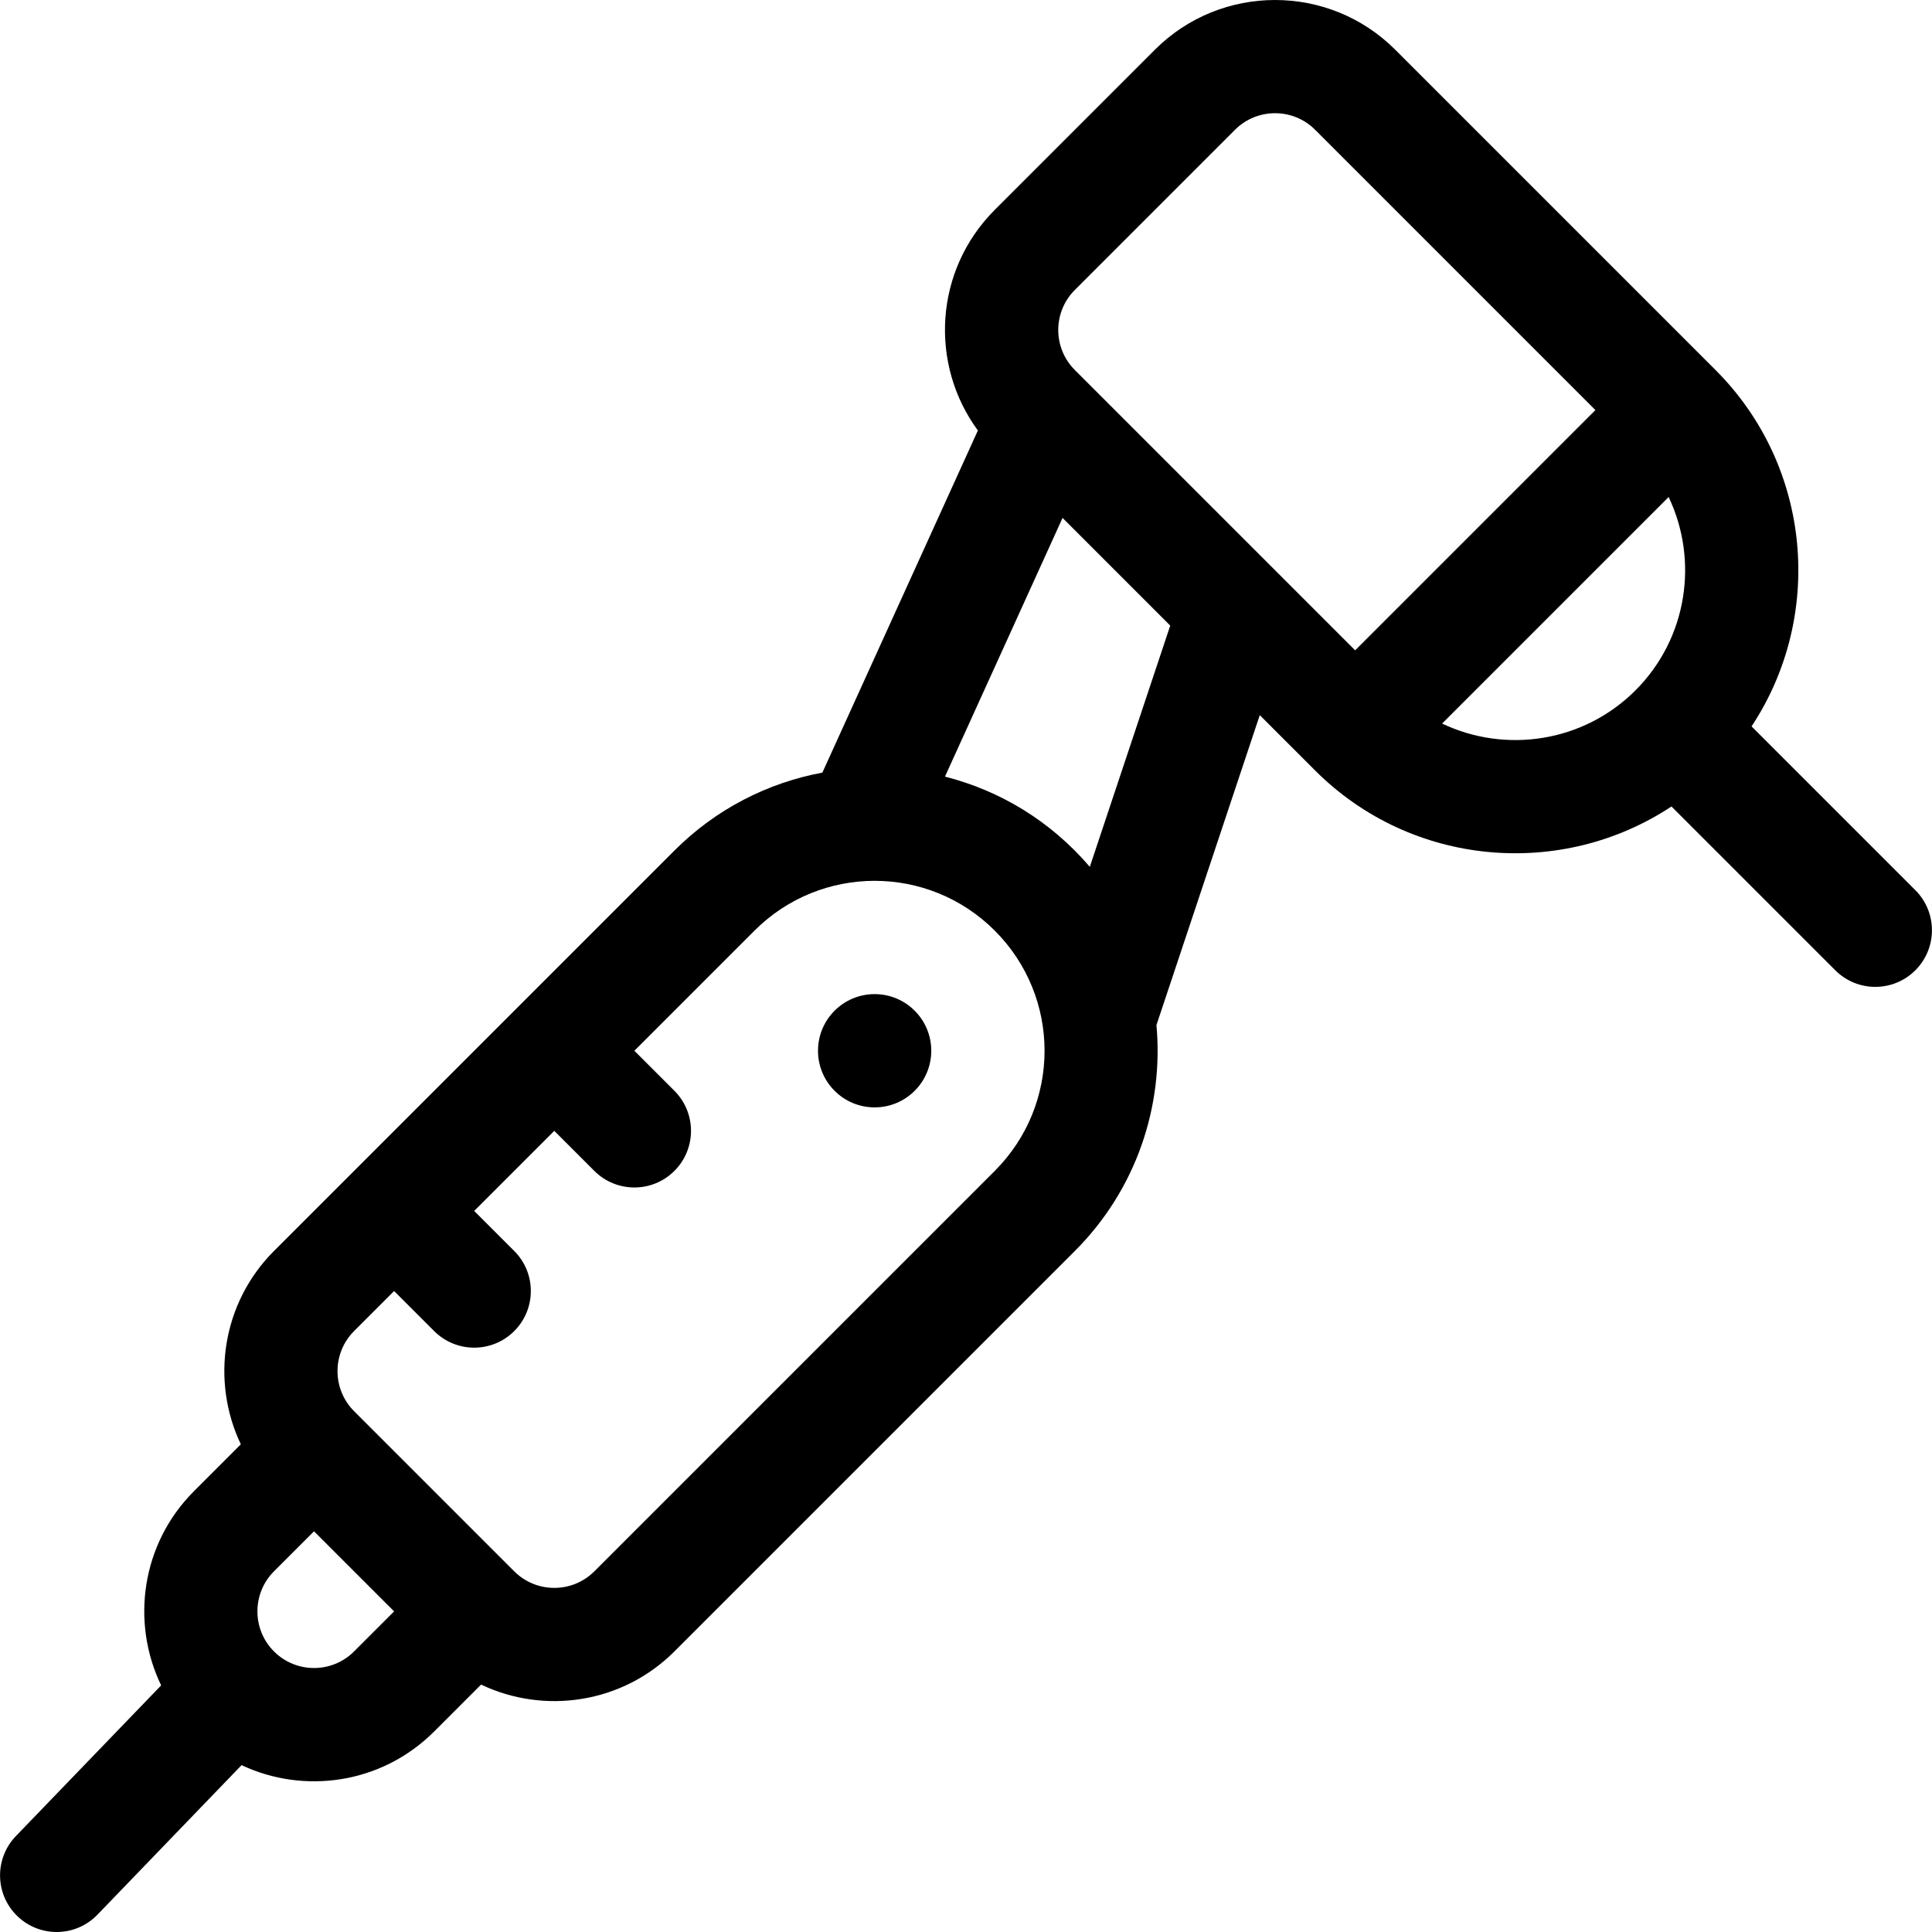 <?xml version="1.0" encoding="iso-8859-1"?>
<!-- Generator: Adobe Illustrator 19.0.0, SVG Export Plug-In . SVG Version: 6.00 Build 0)  -->
<svg version="1.1" id="Capa_1" xmlns="http://www.w3.org/2000/svg" xmlns:xlink="http://www.w3.org/1999/xlink" x="0px" y="0px"
	 viewBox="0 0 512 512" style="enable-background:new 0 0 512 512;" xml:space="preserve">
<g>
	<g>
		<circle cx="231.787" cy="278.461" r="15.008"/>
	</g>
</g>
<g>
	<g>
		<path d="M507.59,235.91l-43.409-43.41c19.26-29.119,16.08-68.815-9.544-94.439c-0.002-0.001-0.004-0.003-0.005-0.005
			l-84.891-84.892c-17.555-17.553-46.117-17.553-63.671,0l-42.447,42.449c-16.071,16.071-17.343,41.001-4.473,58.467l-41.213,90.669
			c-14.374,2.679-28.112,9.557-39.21,20.655c-10.206,10.206-96.159,96.159-106.119,106.119
			c-13.834,13.834-16.757,34.502-8.786,51.234l-12.437,12.437c-13.894,13.894-16.779,34.68-8.68,51.45L4.217,486.578
			c-5.752,5.968-5.577,15.469,0.391,21.22c5.972,5.756,15.473,5.573,21.22-0.391L64.02,467.78
			c16.422,7.751,37.028,5.094,51.035-8.912l12.437-12.437c16.813,8.009,37.449,5,51.234-8.786l106.119-106.119
			c16.36-16.36,23.564-38.456,21.628-59.873l27.379-82.135l14.655,14.655c0.003,0.003,0.006,0.007,0.009,0.01
			c25.618,25.617,65.31,28.81,94.439,9.544l43.409,43.409c5.861,5.861,15.363,5.861,21.224,0
			C513.451,251.273,513.451,241.771,507.59,235.91z M93.831,437.644c-5.865,5.865-15.357,5.866-21.224,0
			c-5.851-5.852-5.851-15.373,0-21.224l10.612-10.611l21.224,21.224L93.831,437.644z M263.623,310.3l-106.12,106.12
			c-5.852,5.851-15.373,5.85-21.224,0l-42.447-42.448c-5.851-5.852-5.851-15.373,0-21.224l10.612-10.612l10.612,10.612
			c5.86,5.861,15.364,5.861,21.224,0c5.861-5.861,5.861-15.363,0-21.224l-10.612-10.612l21.224-21.224l10.611,10.611
			c5.863,5.862,15.364,5.86,21.224,0c5.861-5.861,5.861-15.363,0-21.224l-10.612-10.612l31.836-31.836
			c17.596-17.596,46.075-17.598,63.672,0C281.218,264.225,281.219,292.703,263.623,310.3z M288.811,229.723
			c-10.444-12.202-23.834-20.206-38.385-23.913l31.164-68.559l28.535,28.535L288.811,229.723z M284.846,98.062
			c-5.865-5.867-5.865-15.358,0.001-21.225l42.447-42.447c5.851-5.851,15.373-5.851,21.224,0l74.283,74.284l-63.672,63.671
			L284.846,98.062z M433.416,182.954c-0.001,0.001-0.002,0.002-0.004,0.003c-0.002,0.001-0.002,0.002-0.003,0.004
			c-13.835,13.832-34.505,16.762-51.238,8.789l60.034-60.034C450.179,148.448,447.248,169.118,433.416,182.954z"/>
	</g>
</g>
<g>
</g>
<g>
</g>
<g>
</g>
<g>
</g>
<g>
</g>
<g>
</g>
<g>
</g>
<g>
</g>
<g>
</g>
<g>
</g>
<g>
</g>
<g>
</g>
<g>
</g>
<g>
</g>
<g>
</g>
</svg>

